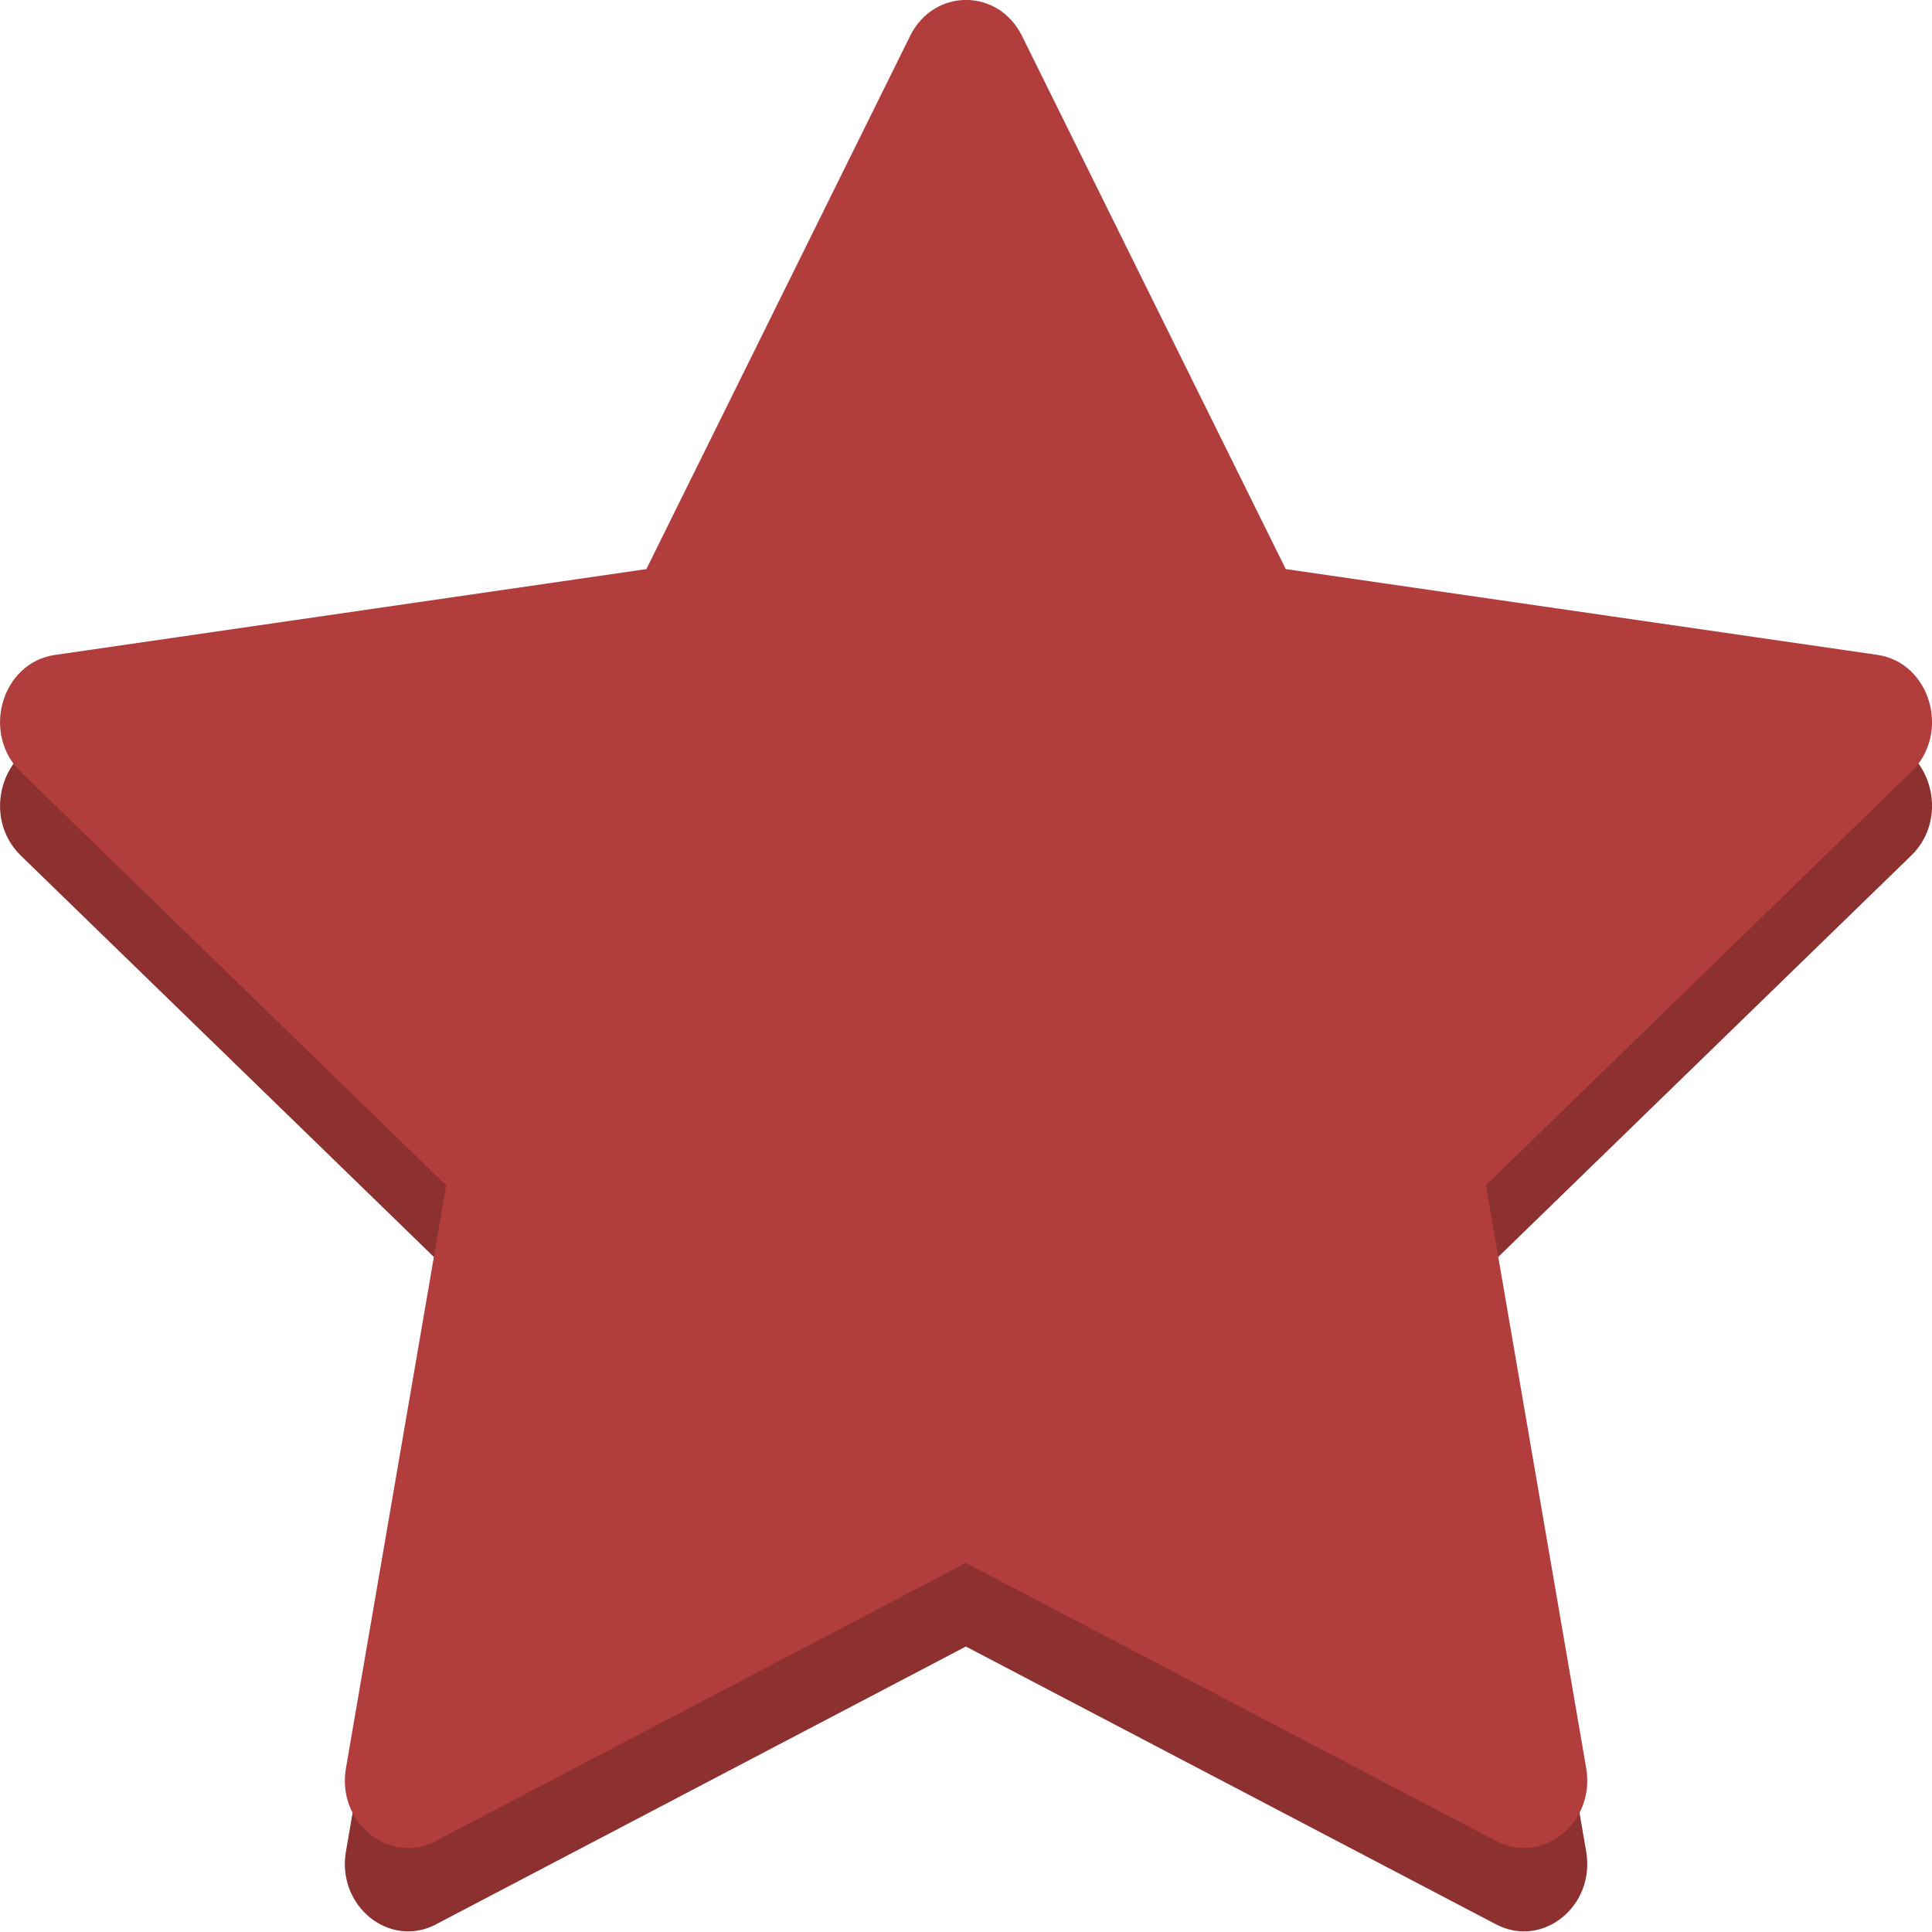<?xml version="1.0" encoding="UTF-8" standalone="no"?>
<svg
   width="16"
   height="16"
   fill="currentColor"
   class="bi bi-star-fill"
   viewBox="0 0 16 16"
   version="1.1"
   id="svg777"
   sodipodi:docname="rating-empty.svg"
   inkscape:version="1.2 (dc2aedaf03, 2022-05-15)"
   xmlns:inkscape="http://www.inkscape.org/namespaces/inkscape"
   xmlns:sodipodi="http://sodipodi.sourceforge.net/DTD/sodipodi-0.dtd"
   xmlns="http://www.w3.org/2000/svg"
   xmlns:svg="http://www.w3.org/2000/svg">
  <defs
     id="defs781">
    <inkscape:path-effect
       effect="powerclip"
       id="path-effect41458"
       is_visible="true"
       lpeversion="1"
       inverse="true"
       flatten="false"
       hide_clip="false"
       message="Use fill-rule evenodd on &lt;b&gt;fill and stroke&lt;/b&gt; dialog if no flatten result after convert clip to paths." />
    <inkscape:path-effect
       effect="powerclip"
       id="path-effect38807"
       is_visible="true"
       lpeversion="1"
       inverse="true"
       flatten="false"
       hide_clip="false"
       message="Use fill-rule evenodd on &lt;b&gt;fill and stroke&lt;/b&gt; dialog if no flatten result after convert clip to paths." />
    <clipPath
       clipPathUnits="userSpaceOnUse"
       id="clipPath37549">
      <rect
         style="fill:#fda744;stroke-width:1.404;stop-color:#000000"
         id="rect37551"
         width="10.061"
         height="20.183"
         x="8.012"
         y="-3.116" />
    </clipPath>
    <clipPath
       clipPathUnits="userSpaceOnUse"
       id="clipPath37553">
      <rect
         style="fill:#fda744;stroke-width:1.404;stop-color:#000000"
         id="rect37555"
         width="10.061"
         height="20.183"
         x="8.012"
         y="-3.116" />
    </clipPath>
    <clipPath
       clipPathUnits="userSpaceOnUse"
       id="clipPath38803">
      <path
         d="M 4.616,13.555 C 4.318,13.712 3.98,13.438 4.04,13.087 L 4.681,9.347 1.963,6.694 C 1.709,6.445 1.841,5.992 2.182,5.943 L 5.959,5.392 7.644,1.971 c 0.152,-0.308 0.563,-0.308 0.715,0 l 1.685,3.421 3.778,0.55 c 0.34,0.049 0.472,0.503 0.218,0.751 l -2.717,2.654 0.64,3.74 c 0.06,0.35 -0.278,0.625 -0.575,0.468 L 8,11.772 4.615,13.555 Z"
         id="path38805"
         style="display:block;fill:#a25900;fill-opacity:1;stroke-width:0.781"
         clip-path="none" />
    </clipPath>
    <clipPath
       clipPathUnits="userSpaceOnUse"
       id="clipPath41454">
      <path
         d="M 4.944,13.527 C 4.676,13.674 4.371,13.416 4.425,13.087 L 5.003,9.575 2.55,7.083 C 2.321,6.85 2.44,6.424 2.747,6.378 L 6.157,5.861 7.677,2.648 c 0.137,-0.29 0.508,-0.29 0.645,0 L 9.843,5.861 13.253,6.378 c 0.307,0.046 0.426,0.472 0.196,0.705 l -2.452,2.492 0.578,3.512 c 0.054,0.329 -0.251,0.587 -0.519,0.44 L 7.999,11.852 4.944,13.527 Z"
         id="path41456"
         style="display:block;fill:#ffffff;fill-opacity:1;stroke-width:0.719" />
    </clipPath>
  </defs>
  <sodipodi:namedview
     id="namedview779"
     pagecolor="#505050"
     bordercolor="#eeeeee"
     borderopacity="1"
     inkscape:showpageshadow="0"
     inkscape:pageopacity="0"
     inkscape:pagecheckerboard="0"
     inkscape:deskcolor="#505050"
     showgrid="false"
     inkscape:zoom="16"
     inkscape:cx="-3.4375"
     inkscape:cy="6.4375001"
     inkscape:window-width="1920"
     inkscape:window-height="1017"
     inkscape:window-x="-8"
     inkscape:window-y="-8"
     inkscape:window-maximized="1"
     inkscape:current-layer="svg777" />
  <g
     style="fill:#8d3030;fill-opacity:1"
     id="g81327"
     transform="matrix(1,0,0,1.02,-0.001,0.185)">
    <path
       d="M 3.612,15.443 C 3.226,15.641 2.788,15.294 2.866,14.851 L 3.696,10.121 0.173,6.765 C -0.156,6.451 0.015,5.877 0.456,5.815 L 5.354,5.119 7.538,0.792 c 0.197,-0.39 0.73,-0.39 0.927,0 l 2.184,4.327 4.898,0.696 c 0.441,0.062 0.612,0.636 0.282,0.95 l -3.522,3.356 0.83,4.73 c 0.078,0.443 -0.36,0.79 -0.746,0.592 L 8,13.187 3.611,15.443 Z"
       id="path81325"
       style="fill:#8d3030;fill-opacity:1" />
  </g>
  <path
     d="m 3.611,15.247 c -0.386,0.202 -0.824,-0.152 -0.746,-0.604 L 3.695,9.817 0.172,6.393 c -0.329,-0.32 -0.158,-0.906 0.283,-0.969 L 5.353,4.713 7.537,0.298 c 0.197,-0.398 0.73,-0.398 0.927,0 l 2.184,4.415 4.898,0.71 c 0.441,0.063 0.612,0.649 0.282,0.969 l -3.522,3.424 0.83,4.826 c 0.078,0.452 -0.36,0.806 -0.746,0.604 l -4.391,-2.302 -4.389,2.302 z"
     id="path81329"
     style="fill:#b13d3d;fill-opacity:1;stroke-width:1.01" />
</svg>
